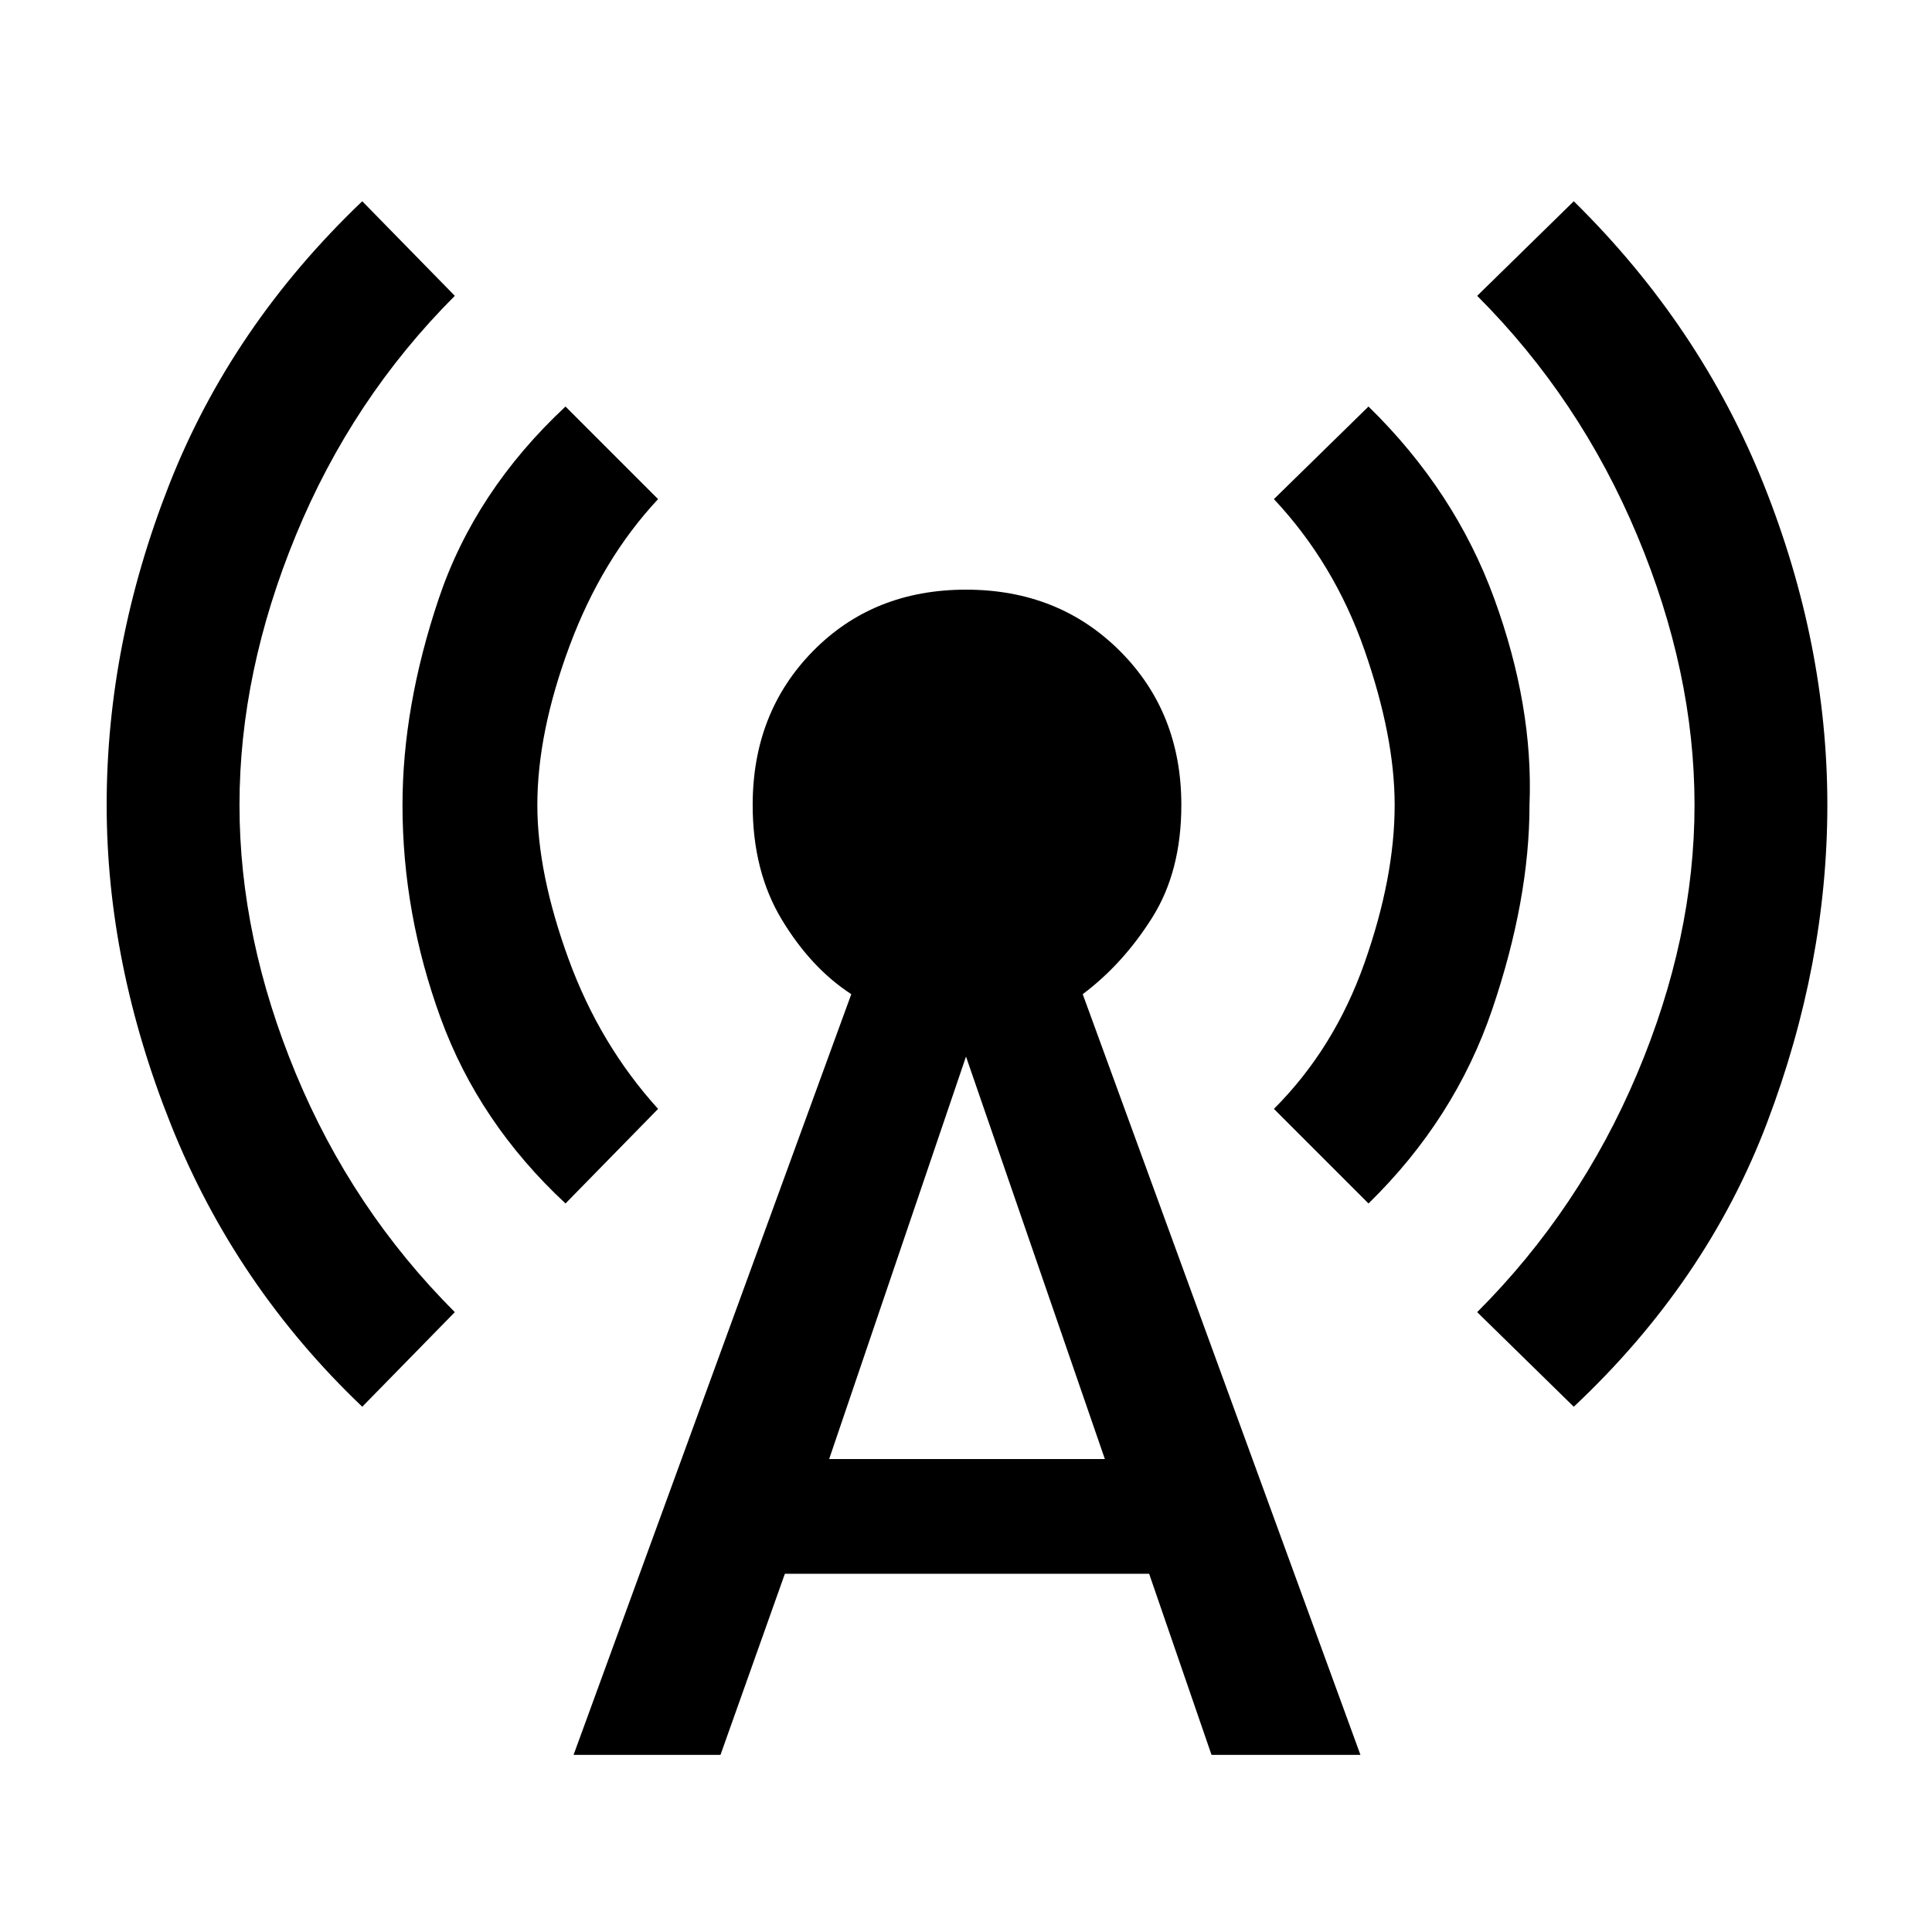 <svg xmlns="http://www.w3.org/2000/svg" height="48" width="48"><path d="M14.05 29.9q-2.15-2-3.1-4.6Q10 22.7 10 20q0-2.45.9-5.125t3.15-4.775l2.3 2.3q-1.4 1.5-2.2 3.65-.8 2.15-.8 3.95 0 1.7.775 3.825t2.225 3.725Zm25.05 5.05-2.4-2.35q2.55-2.55 3.975-5.925Q42.1 23.3 42.1 20t-1.425-6.7Q39.25 9.9 36.7 7.35L39.1 5q3.15 3.1 4.725 7.05Q45.4 16 45.4 20q0 3.95-1.5 7.9t-4.8 7.05Zm-30.1 0q-3.15-3-4.75-7T2.65 20q0-4 1.55-7.95T9 5l2.3 2.35Q8.75 9.9 7.35 13.3q-1.4 3.4-1.4 6.7 0 3.3 1.4 6.675T11.3 32.6Zm25-5.05-2.35-2.35q1.5-1.5 2.25-3.625T34.65 20q0-1.7-.75-3.85-.75-2.15-2.25-3.75L34 10.1q2.15 2.1 3.125 4.775Q38.1 17.55 38 20q0 2.35-.925 5.075T34 29.9ZM14.25 43.6l6.9-18.9q-1-.65-1.725-1.85-.725-1.2-.725-2.85 0-2.3 1.5-3.825 1.5-1.525 3.8-1.525t3.825 1.525Q29.35 17.7 29.35 20q0 1.65-.725 2.8T26.9 24.7l6.9 18.9h-3.7l-1.55-4.5H19.5l-1.6 4.5Zm6.35-7.35h6.85l-3.45-10Z"/></svg>